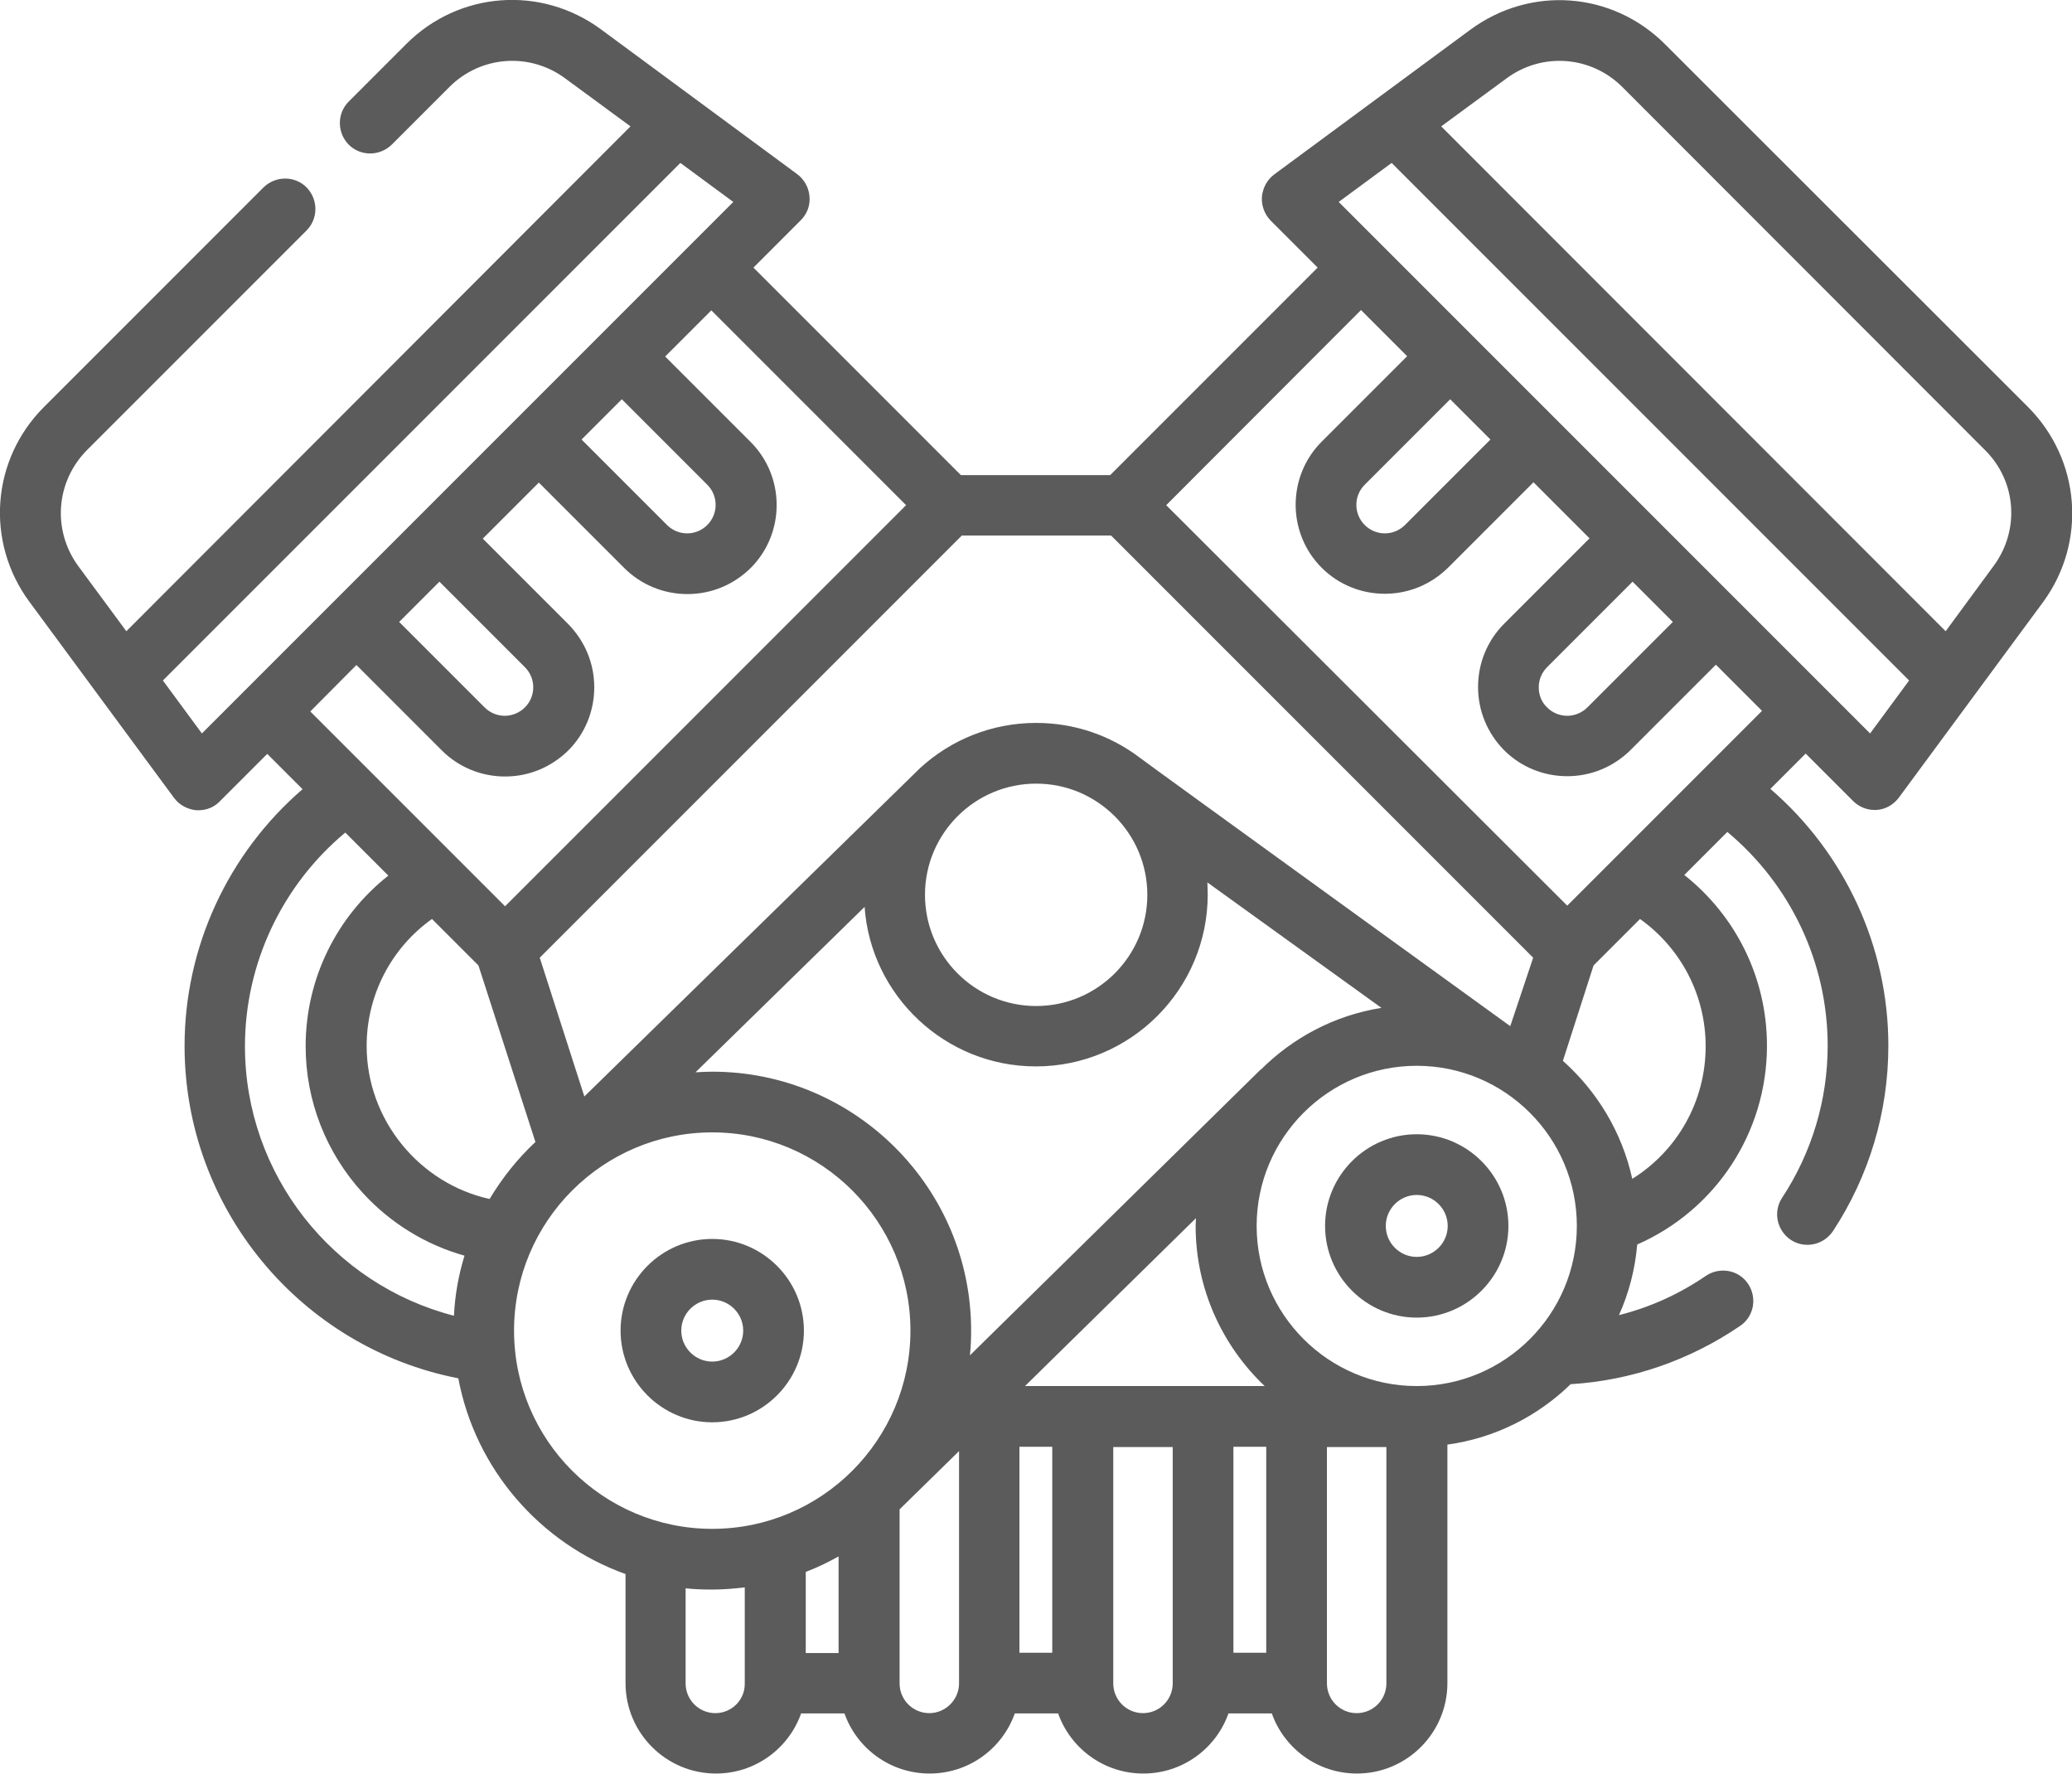 <?xml version="1.0" encoding="utf-8"?>
<!-- Generator: Adobe Illustrator 24.3.0, SVG Export Plug-In . SVG Version: 6.00 Build 0)  -->
<svg version="1.1" xmlns="http://www.w3.org/2000/svg" xmlns:xlink="http://www.w3.org/1999/xlink" x="0px" y="0px"
	 viewBox="0 0 66.91 57.27" style="enable-background:new 0 0 66.91 57.27;" xml:space="preserve">
<style type="text/css">
	.st0{fill:#808080;}
	.st1{fill:#5B5B5B;}
</style>
<g id="Layer_2">
</g>
<g id="Layer_1">
	<g>
		<g>
			<path class="st1" d="M65.49,13.14L53.77,1.43c-1.71-1.71-4.35-1.9-6.29-0.47l-6.33,4.67c-0.23,0.17-0.37,0.43-0.4,0.72
				c-0.02,0.28,0.08,0.56,0.28,0.77l1.52,1.52l-6.7,6.7h-4.82l-6.7-6.7l1.53-1.53c0.2-0.2,0.31-0.48,0.28-0.77
				c-0.02-0.28-0.17-0.55-0.4-0.72l-6.33-4.67c-1.94-1.43-4.59-1.23-6.29,0.47l-1.86,1.86c-0.38,0.38-0.38,1,0,1.39
				c0.38,0.38,1,0.38,1.39,0l1.86-1.86c1.01-1.01,2.59-1.13,3.74-0.28l2.11,1.55L4.08,20.38l-1.55-2.1
				c-0.85-1.16-0.73-2.73,0.28-3.75L9.9,7.44c0.38-0.38,0.38-1,0-1.39c-0.38-0.38-1-0.38-1.39,0l-7.09,7.09
				c-1.7,1.7-1.9,4.35-0.47,6.29l4.67,6.33c0.17,0.23,0.43,0.37,0.72,0.4c0.02,0,0.05,0,0.07,0c0.26,0,0.51-0.1,0.69-0.29l1.53-1.53
				l1.14,1.14c-2.4,2.07-3.81,5.09-3.81,8.29c0,5.25,3.75,9.74,8.84,10.73c0.55,2.93,2.64,5.33,5.4,6.32v3.52
				c0,1.61,1.31,2.92,2.92,2.92c1.27,0,2.35-0.81,2.75-1.94h1.4c0.4,1.13,1.48,1.94,2.75,1.94c1.27,0,2.35-0.81,2.75-1.94h1.4
				c0.4,1.13,1.48,1.94,2.75,1.94c1.27,0,2.35-0.81,2.75-1.94h1.4c0.4,1.13,1.48,1.94,2.75,1.94c1.61,0,2.92-1.31,2.92-2.92v-7.7
				c1.54-0.21,2.92-0.92,3.98-1.95c1.96-0.12,3.84-0.77,5.47-1.88c0.45-0.3,0.56-0.91,0.26-1.36c-0.3-0.45-0.91-0.56-1.36-0.26
				c-0.86,0.59-1.81,1.02-2.81,1.27c0.32-0.71,0.52-1.47,0.59-2.28c2.53-1.11,4.19-3.61,4.19-6.42c0-2.18-1-4.19-2.67-5.51
				l1.39-1.39c2.04,1.7,3.24,4.22,3.24,6.9c0,1.75-0.51,3.45-1.47,4.91c-0.3,0.45-0.17,1.06,0.28,1.36
				c0.17,0.11,0.35,0.16,0.54,0.16c0.32,0,0.63-0.16,0.82-0.44c1.17-1.78,1.79-3.85,1.79-5.99c0-3.2-1.41-6.22-3.81-8.29l1.14-1.14
				l1.53,1.53c0.18,0.18,0.43,0.29,0.69,0.29c0.02,0,0.05,0,0.07,0c0.29-0.02,0.55-0.17,0.72-0.4l4.67-6.33
				C67.39,17.49,67.19,14.85,65.49,13.14L65.49,13.14z M49.69,22.19c0-0.25,0.1-0.48,0.27-0.65l2.76-2.76l1.3,1.3l-2.76,2.76
				c-0.17,0.17-0.41,0.27-0.65,0.27c-0.25,0-0.48-0.1-0.65-0.27C49.78,22.67,49.69,22.44,49.69,22.19L49.69,22.19z M47.26,13.32
				l0.87,0.87l-2.76,2.76c-0.17,0.17-0.4,0.27-0.65,0.27c-0.25,0-0.48-0.1-0.65-0.27c-0.36-0.36-0.36-0.94,0-1.3l2.76-2.76
				L47.26,13.32z M43.95,10.01l1.49,1.49l-2.76,2.76c-1.12,1.12-1.12,2.95,0,4.07c0.54,0.54,1.27,0.84,2.04,0.84
				c0.77,0,1.49-0.3,2.04-0.84l2.76-2.76l1.81,1.81l-2.76,2.76c-0.54,0.54-0.84,1.27-0.84,2.04s0.3,1.49,0.84,2.04
				c0.54,0.54,1.27,0.84,2.04,0.84c0.77,0,1.49-0.3,2.04-0.84l2.76-2.76l1.49,1.49l-6.29,6.29L37.66,16.31L43.95,10.01z
				 M39.83,46.71h1.06v6.65h-1.06V46.71z M33.1,44.75l5.52-5.42c0,0.08-0.01,0.17-0.01,0.25c0,2.03,0.86,3.87,2.23,5.17H33.1z
				 M26.02,50.75c0.37-0.14,0.72-0.31,1.06-0.5v3.12h-1.06V50.75z M32.92,46.71h1.06v6.65h-1.06V46.71z M31.32,43.76
				c0.03-0.26,0.04-0.53,0.04-0.8c0-4.61-3.75-8.36-8.36-8.36c-0.18,0-0.36,0.01-0.54,0.02l5.46-5.34c0.2,2.87,2.61,5.15,5.53,5.15
				c3.06,0,5.55-2.49,5.55-5.55c0-0.13-0.01-0.26-0.01-0.39l5.62,4.05c-1.51,0.24-2.86,0.96-3.9,2l0-0.01L31.32,43.76z M13.95,29.67
				l1.5,1.5l1.84,5.7c-0.58,0.54-1.07,1.16-1.48,1.84c-2.27-0.5-3.97-2.56-3.97-4.94C11.84,32.13,12.63,30.61,13.95,29.67
				L13.95,29.67z M33.46,25.3c1.98,0,3.59,1.61,3.59,3.59c0,1.98-1.61,3.59-3.59,3.59c-1.98,0-3.59-1.61-3.59-3.59
				C29.87,26.91,31.48,25.3,33.46,25.3L33.46,25.3z M48.77,33.13c0,0-11.85-8.57-11.98-8.68c-0.93-0.7-2.08-1.11-3.33-1.11
				c-1.44,0-2.76,0.55-3.75,1.46L18.87,35.4l-1.44-4.48l13.63-13.63h4.82l13.63,13.63L48.77,33.13
				C48.77,33.13,48.77,33.13,48.77,33.13L48.77,33.13z M14.19,18.78l2.76,2.76c0.17,0.17,0.27,0.4,0.27,0.65
				c0,0.25-0.1,0.48-0.27,0.65c-0.17,0.17-0.41,0.27-0.65,0.27c-0.25,0-0.48-0.1-0.65-0.27l-2.76-2.76L14.19,18.78z M6.52,23.68
				l-1.26-1.71L21.97,5.26l1.71,1.26L6.52,23.68z M11.51,21.47l2.76,2.76c0.54,0.54,1.27,0.84,2.04,0.84c0.77,0,1.49-0.3,2.04-0.84
				c0.54-0.54,0.84-1.27,0.84-2.04s-0.3-1.49-0.84-2.04l-2.76-2.76l0.02-0.02l1.79-1.79l2.76,2.76c0.54,0.54,1.27,0.84,2.04,0.84
				c0.77,0,1.49-0.3,2.04-0.84c1.12-1.12,1.12-2.95,0-4.07l-2.76-2.76l1.49-1.49l6.29,6.29L16.31,29.26l-6.29-6.29L11.51,21.47z
				 M20.08,12.89l2.76,2.76c0.36,0.36,0.36,0.94,0,1.3c-0.17,0.17-0.4,0.27-0.65,0.27c-0.25,0-0.48-0.1-0.65-0.27l-2.76-2.76
				L20.08,12.89z M7.91,33.78c0-2.67,1.2-5.2,3.24-6.9l1.39,1.39c-1.67,1.32-2.67,3.33-2.67,5.51c0,1.76,0.66,3.44,1.85,4.74
				c0.89,0.97,2.03,1.67,3.28,2.02c-0.19,0.62-0.31,1.27-0.34,1.94C10.74,41.47,7.91,37.91,7.91,33.78L7.91,33.78z M16.6,42.96
				c0-3.53,2.87-6.4,6.4-6.4c3.53,0,6.4,2.87,6.4,6.4c0,3.53-2.87,6.4-6.4,6.4C19.47,49.36,16.6,46.49,16.6,42.96L16.6,42.96z
				 M23.1,55.31c-0.53,0-0.96-0.43-0.96-0.96v-3.07c0.28,0.03,0.57,0.04,0.85,0.04c0.36,0,0.72-0.03,1.06-0.07v3.1
				C24.06,54.88,23.63,55.31,23.1,55.31L23.1,55.31z M30.01,55.31c-0.53,0-0.96-0.43-0.96-0.96v-5.62l1.92-1.88v7.5
				C30.97,54.88,30.53,55.31,30.01,55.31L30.01,55.31z M36.91,55.31c-0.53,0-0.96-0.43-0.96-0.96v-7.63h1.92v7.63
				C37.87,54.88,37.44,55.31,36.91,55.31L36.91,55.31z M43.81,55.31c-0.53,0-0.96-0.43-0.96-0.96v-7.63h1.92v7.63
				C44.77,54.88,44.34,55.31,43.81,55.31L43.81,55.31z M45.75,44.75c-2.85,0-5.17-2.32-5.17-5.17c0-2.85,2.32-5.17,5.17-5.17
				c2.85,0,5.17,2.32,5.17,5.17C50.92,42.43,48.6,44.75,45.75,44.75L45.75,44.75z M55.08,33.78c0,1.77-0.91,3.37-2.37,4.28
				c-0.33-1.5-1.13-2.82-2.24-3.81l0.99-3.08l1.5-1.5C54.28,30.61,55.08,32.13,55.08,33.78L55.08,33.78z M60.39,23.68L43.23,6.52
				l1.71-1.26l16.71,16.71L60.39,23.68z M64.38,18.27l-1.55,2.11L46.54,4.08l2.11-1.55c1.15-0.85,2.73-0.73,3.74,0.28L64.1,14.53
				C65.12,15.54,65.23,17.12,64.38,18.27L64.38,18.27z M64.38,18.27"/>
		</g>
		<path class="st1" d="M25.96,42.96c0-1.63-1.33-2.96-2.96-2.96c-1.63,0-2.96,1.33-2.96,2.96c0,1.63,1.33,2.96,2.96,2.96
			C24.63,45.92,25.96,44.59,25.96,42.96L25.96,42.96z M22,42.96c0-0.55,0.45-1,1-1c0.55,0,1,0.45,1,1c0,0.55-0.45,1-1,1
			C22.45,43.96,22,43.51,22,42.96L22,42.96z M22,42.96"/>
		<path class="st1" d="M45.75,36.62c-1.63,0-2.96,1.33-2.96,2.96c0,1.63,1.33,2.96,2.96,2.96c1.63,0,2.96-1.33,2.96-2.96
			C48.71,37.95,47.38,36.62,45.75,36.62L45.75,36.62z M45.75,40.58c-0.55,0-1-0.45-1-1c0-0.55,0.45-1,1-1c0.55,0,1,0.45,1,1
			C46.75,40.13,46.3,40.58,45.75,40.58L45.75,40.58z M45.75,40.58"/>
	</g>
</g>
</svg>
